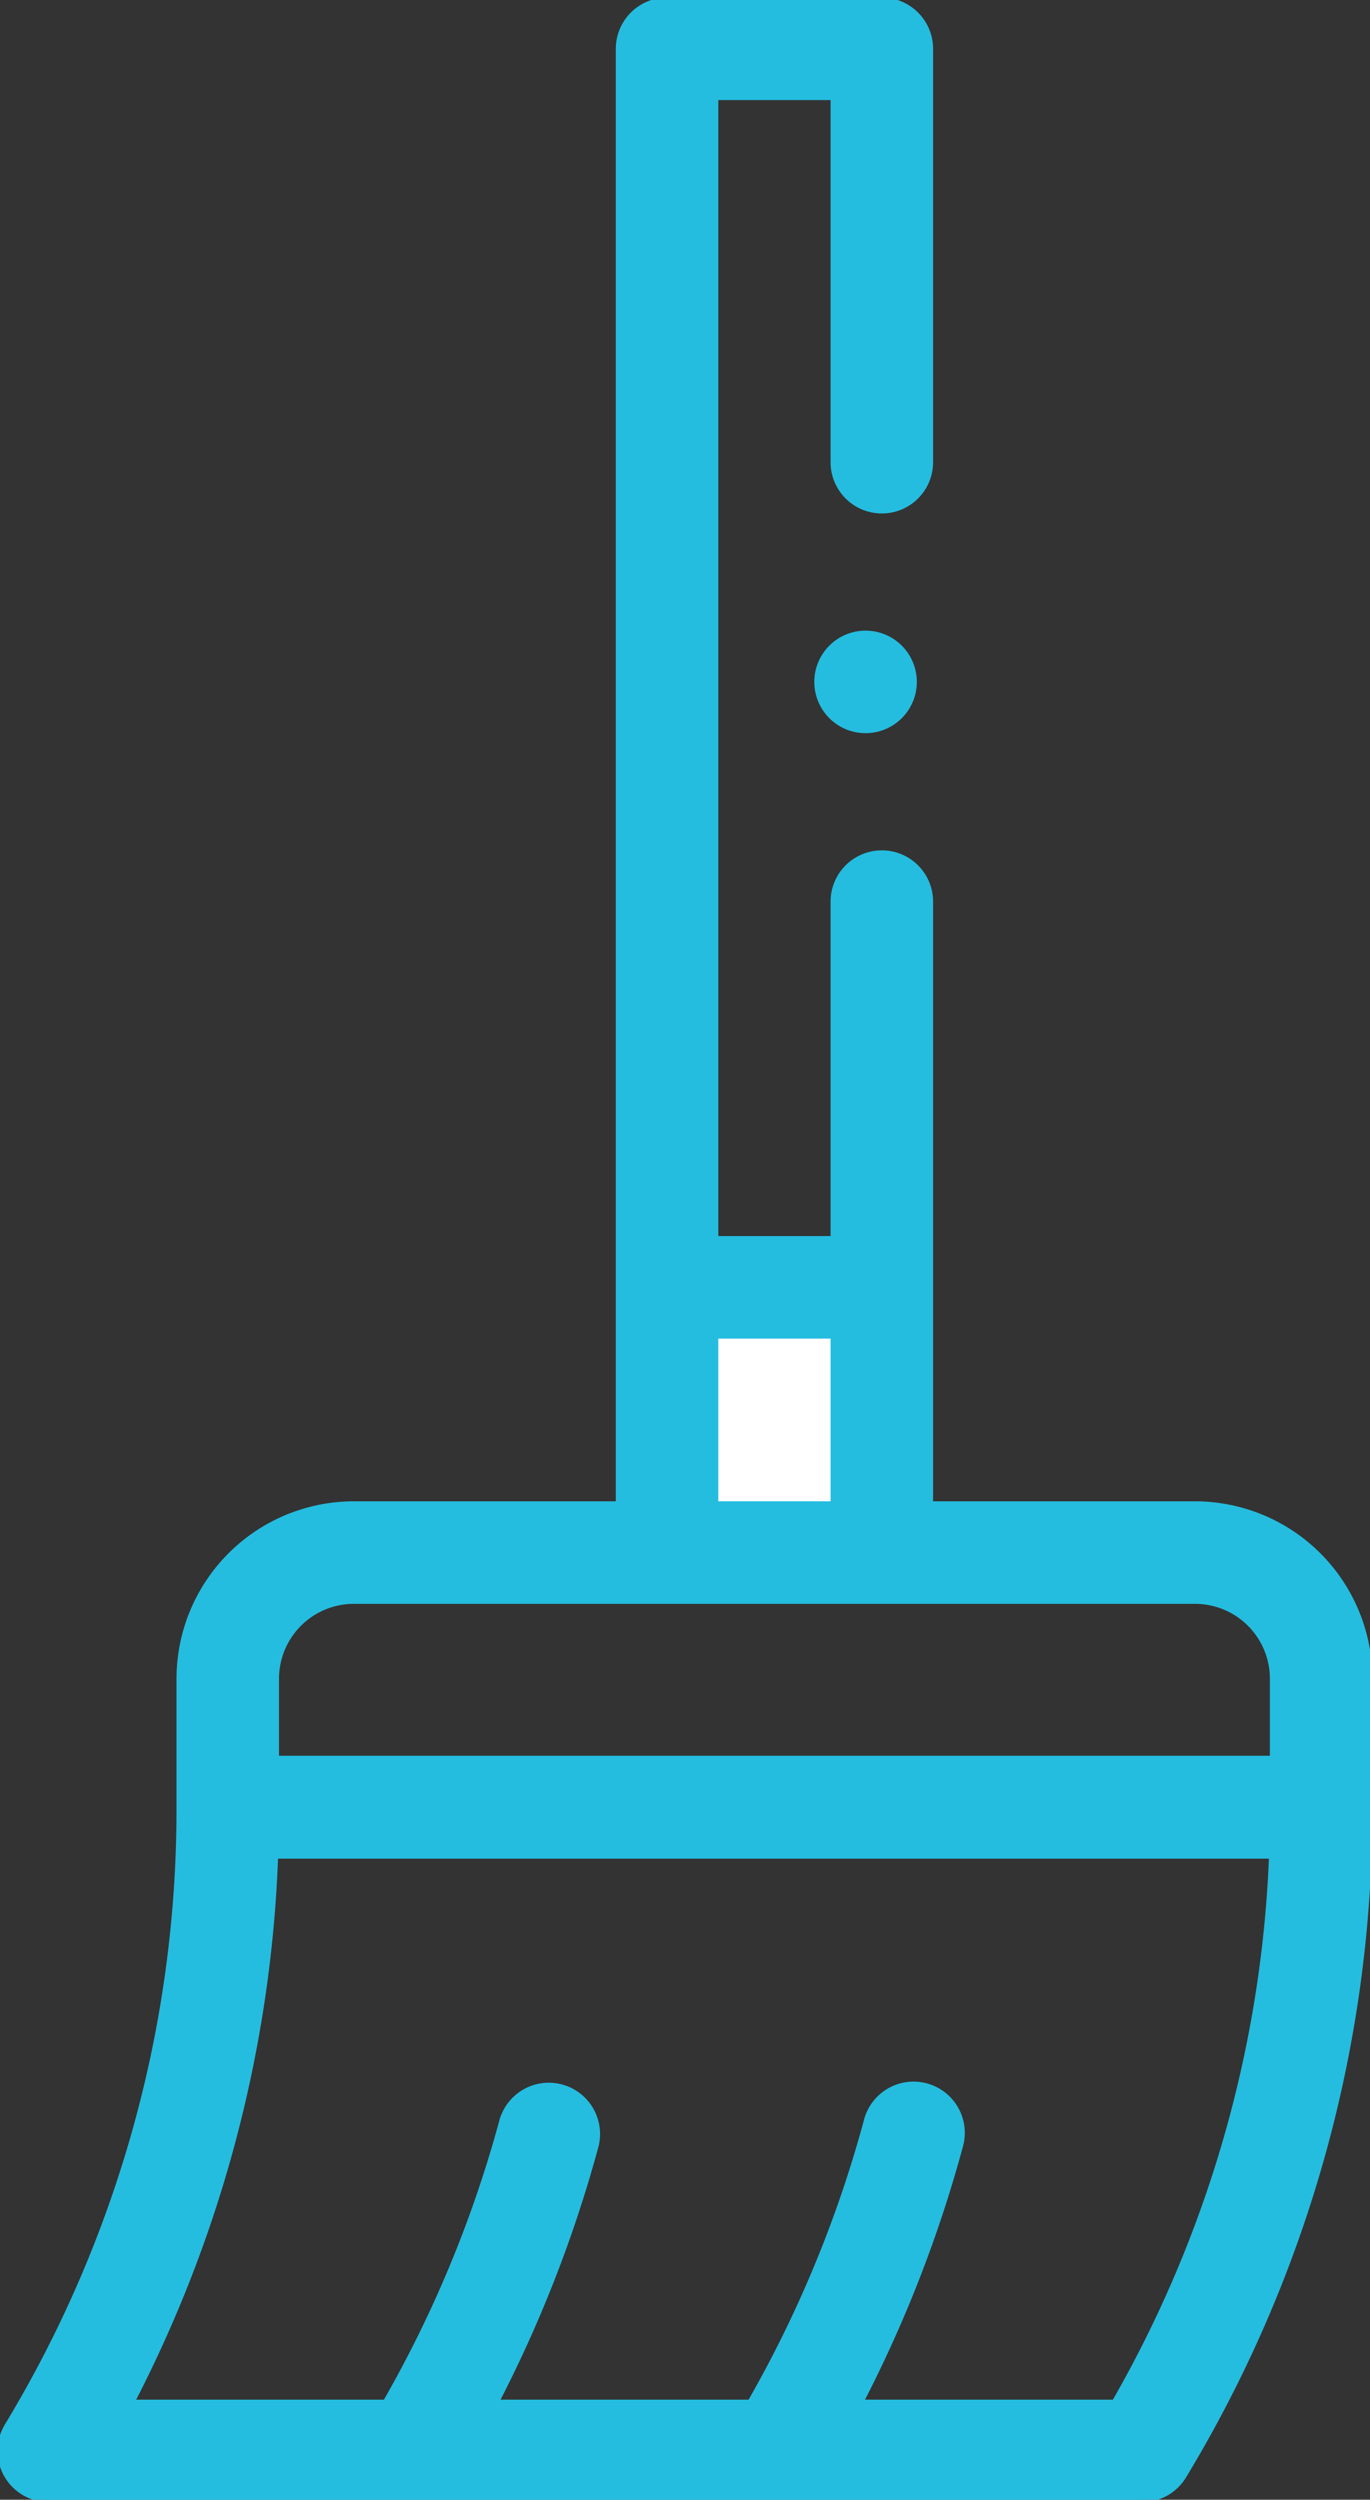 <svg xmlns="http://www.w3.org/2000/svg" viewBox="0 0 280.67 512"><rect x="0" y="0" width="280.67" height="512" fill="#333333" stroke="none"/><defs><style>.cls-1{fill:#fff; stroke:#24bddf; }</style></defs><title>clear</title><path class="cls-1" d="M138.34,263.67H179V318H138.34Z" transform="translate(-3.34 0)" stroke="#24bddf" fill="#24bddf"/><path d="M248.17,308H194V184.67a10,10,0,1,0-20,0v69H150V20h24V94.67a10,10,0,1,0,20,0V10A10,10,0,0,0,184,0H140a10,10,0,0,0-10,10V308H75.84A35.87,35.87,0,0,0,40,343.83v26.36A243.79,243.79,0,0,1,4.79,496.81,10,10,0,0,0,13.34,512h224a10,10,0,0,0,8.54-4.81,263.79,263.79,0,0,0,38.12-137V343.83A35.87,35.87,0,0,0,248.17,308ZM150,273.67h24V308H150ZM75.84,328H248.17A15.85,15.85,0,0,1,264,343.83v16.29H60V343.83A15.85,15.85,0,0,1,75.84,328ZM231.63,492H179.74a265,265,0,0,0,20.34-52.28,10,10,0,1,0-19.29-5.26A243.92,243.92,0,0,1,157,492H105.07a264.83,264.83,0,0,0,20.35-52.28,10,10,0,0,0-19.3-5.26A243.89,243.89,0,0,1,82.29,492H30.42a264,264,0,0,0,29.4-111.81h204A243.6,243.6,0,0,1,231.63,492Z" transform="translate(-3.34 0)" stroke="#24bddf" fill="#24bddf"/><path d="M180.67,129.67a10,10,0,1,0,7.07,2.93A10,10,0,0,0,180.67,129.67Z" transform="translate(-3.34 0)" stroke="#24bddf" fill="#24bddf"/></svg>